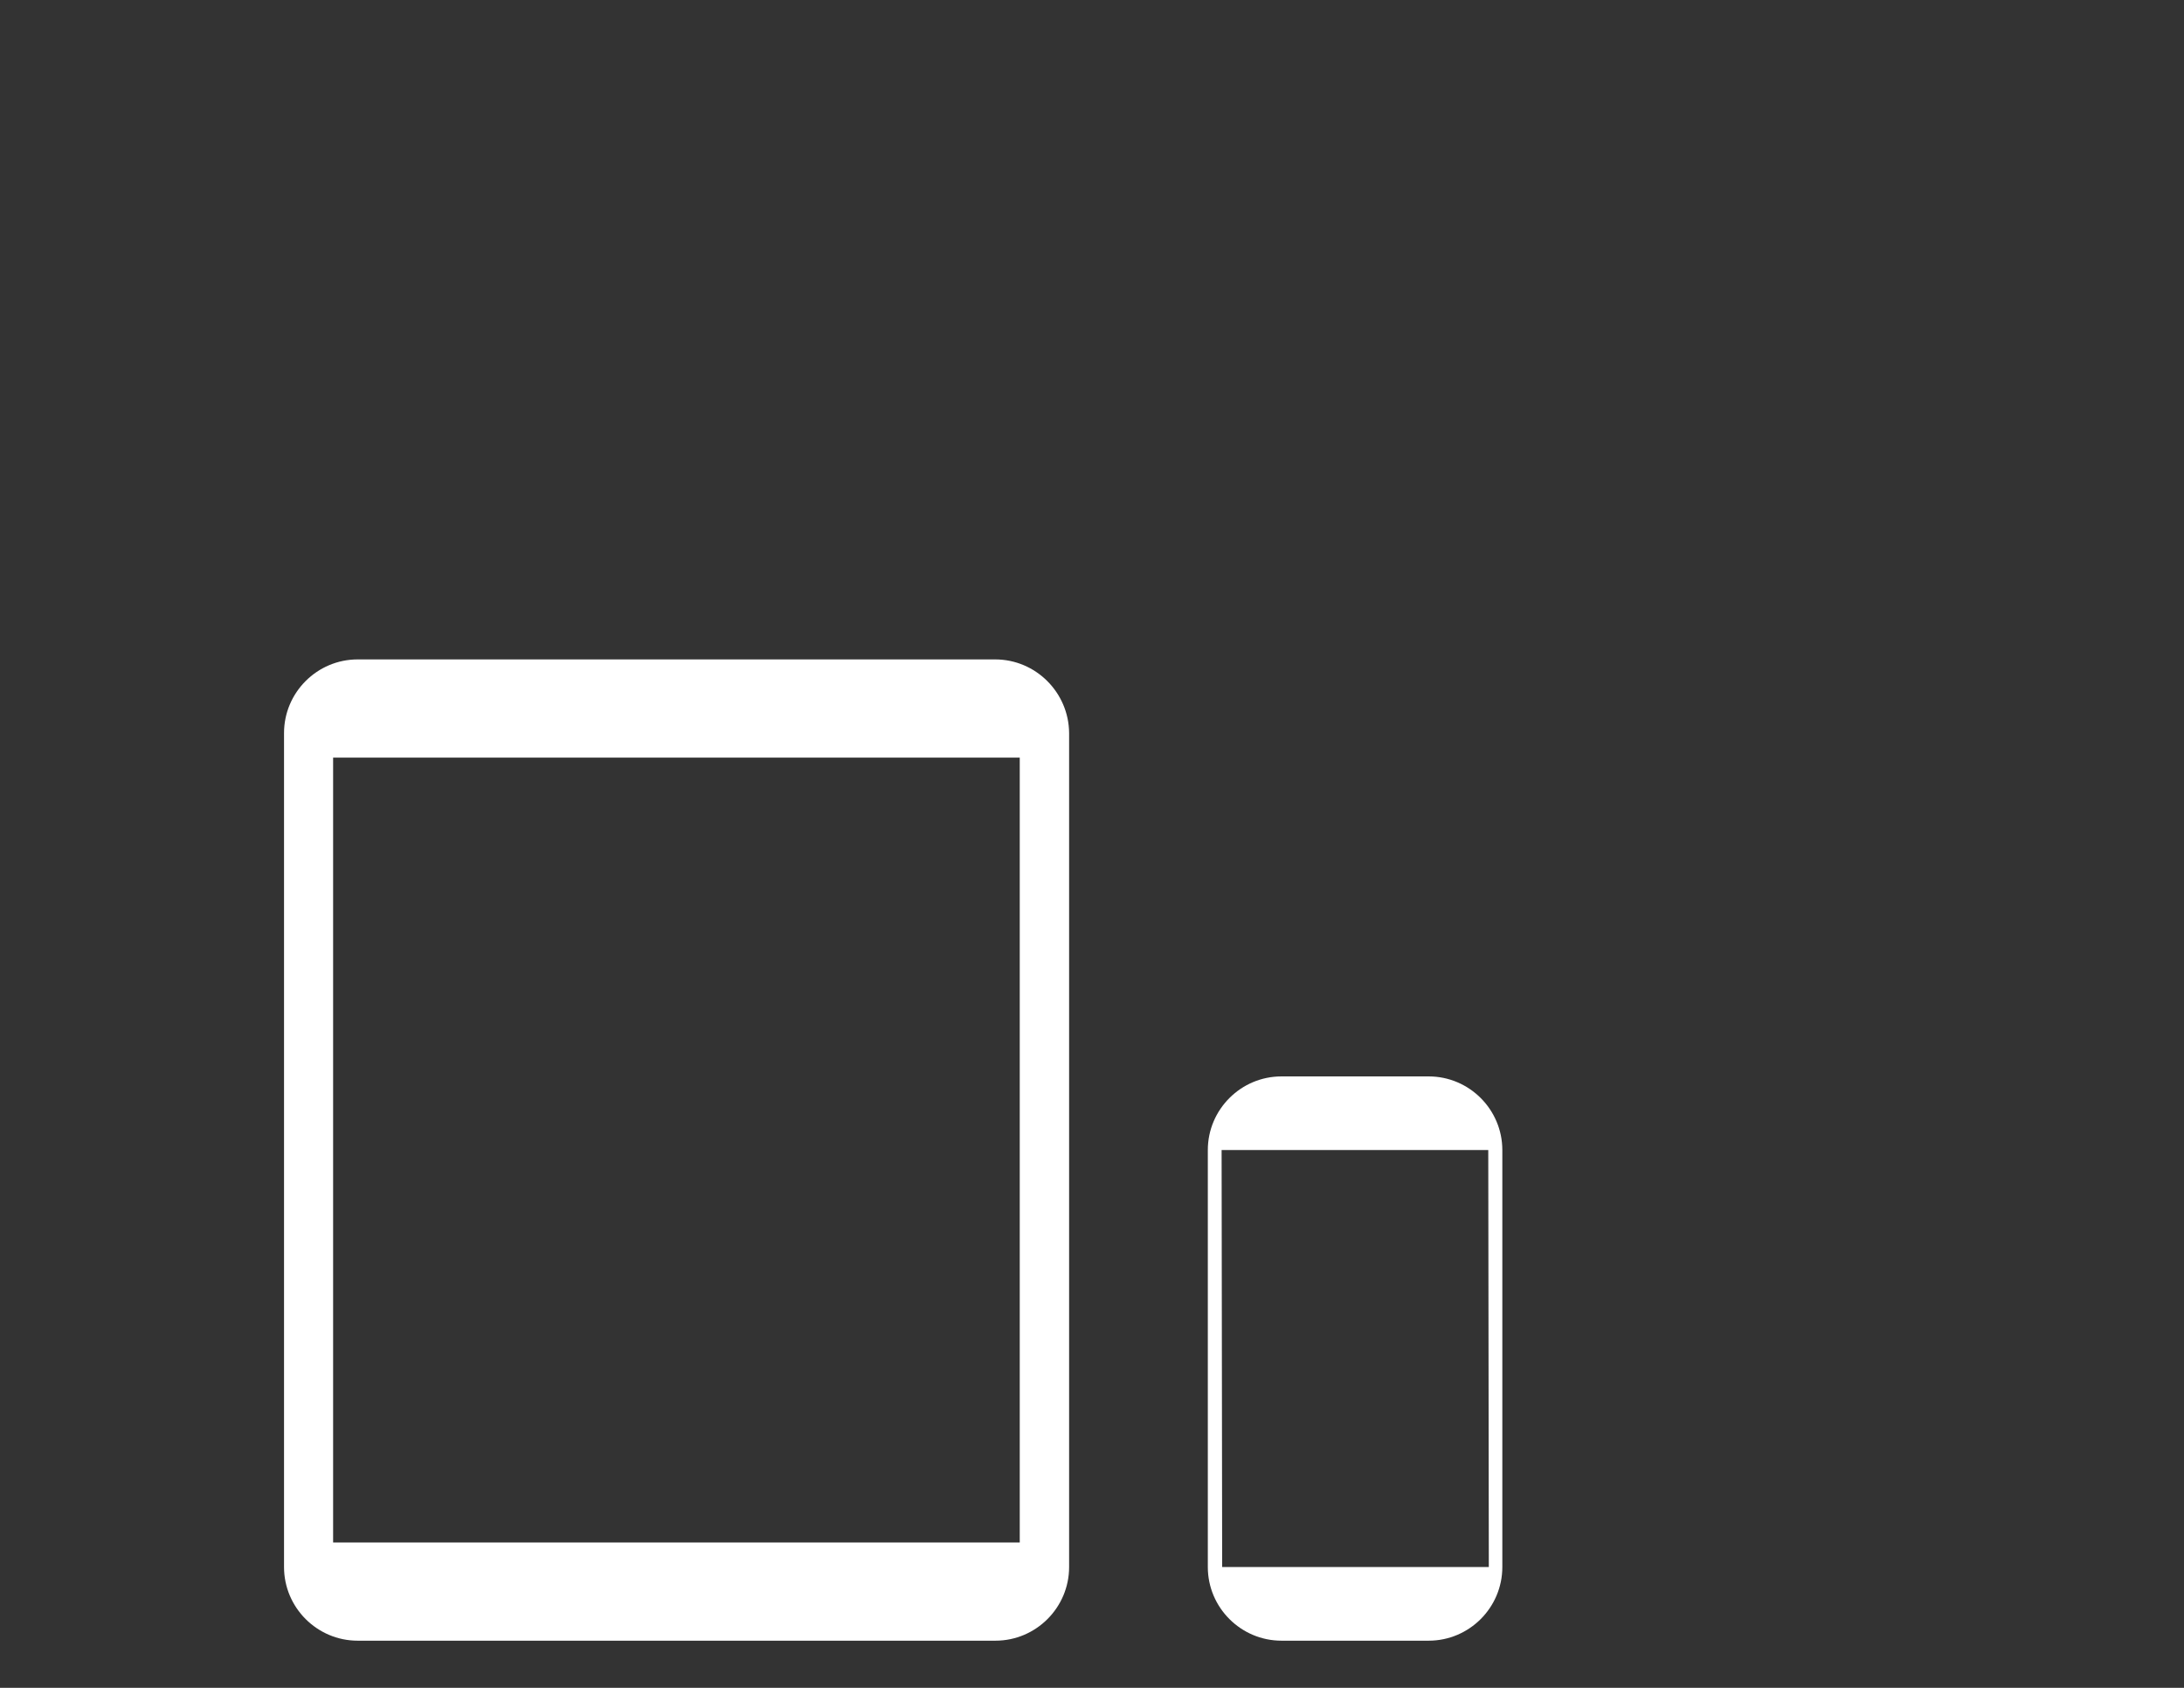<?xml version="1.0" encoding="utf-8"?>
<!-- Generator: Adobe Illustrator 19.0.0, SVG Export Plug-In . SVG Version: 6.00 Build 0)  -->
<!DOCTYPE svg PUBLIC "-//W3C//DTD SVG 1.1//EN" "http://www.w3.org/Graphics/SVG/1.1/DTD/svg11.dtd">
<svg version="1.1" id="Layer_1" xmlns="http://www.w3.org/2000/svg" xmlns:xlink="http://www.w3.org/1999/xlink" x="0px" y="0px"
	 viewBox="376 -286 792 612" style="enable-background:new 376 -286 792 612;" xml:space="preserve">
<rect x="376" y="-286" width="792" height="612" fill="#333333" stroke="none"/>
<style type="text/css">
	.st0{fill:#FFFFFF;}
</style>
<path class="st0" d="M736.9-46.9H505.7c-14.7,0-26.7,12-26.7,26.7v302.4c0,14.7,12,26.7,26.7,26.7h231.3c14.7,0,26.7-12,26.7-26.7
	V-20.2C763.6-34.9,751.6-46.9,736.9-46.9z M745.8,273.3h-249V-11.3h249V273.3z"/>
<path class="st0" d="M894.1,104.3h-53.4c-14.7,0-26.7,12-26.7,26.7v151.2c0,14.7,12,26.7,26.7,26.7h53.4c14.7,0,26.7-12,26.7-26.7
	V131C920.8,116.3,908.8,104.3,894.1,104.3z M915.9,282.2h-96.7L819,131h96.7L915.9,282.2z"/>
</svg>
